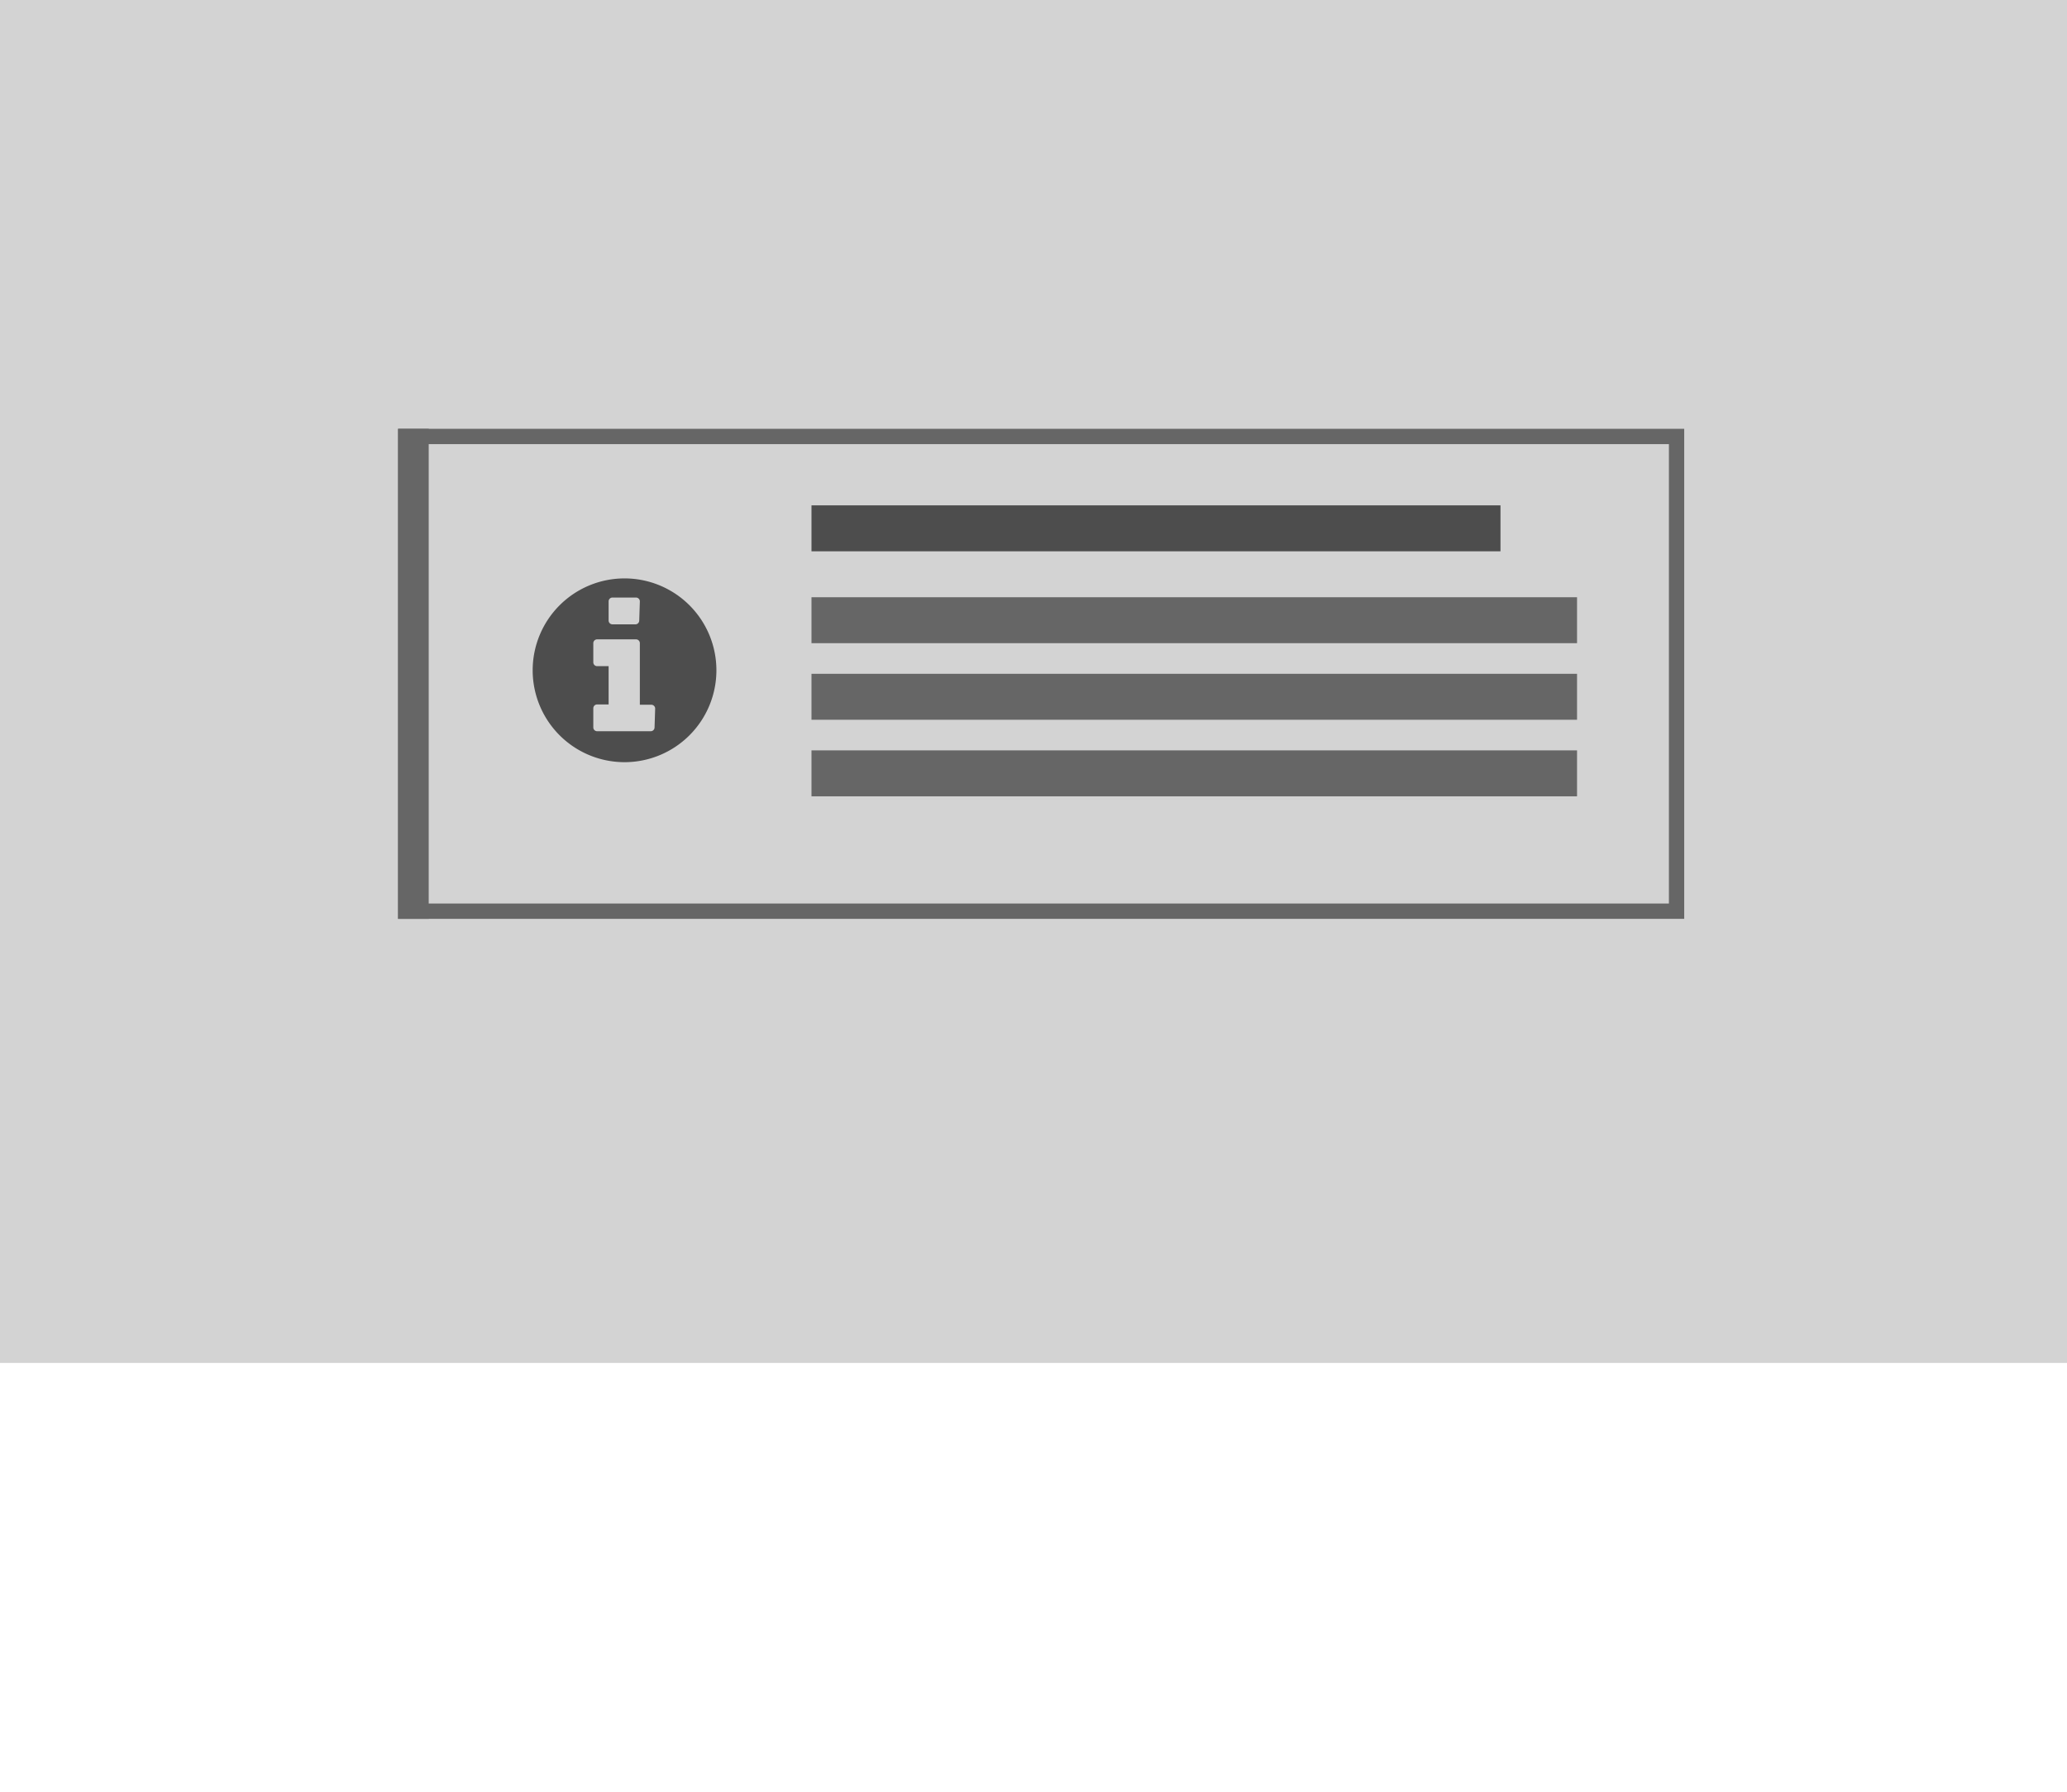 <svg xmlns="http://www.w3.org/2000/svg" viewBox="0 0 135 117"><rect width="135" height="89" style="fill:#d3d3d3"/><rect y="20" width="135" height="48" style="fill:#d3d3d3"/><rect x="26.5" y="28.5" width="83" height="31" style="fill:#d3d3d3"/><path d="M109,29V59H27V29h82m1-1H26V60h84V28Z" transform="translate(0)" style="fill:#666"/><rect x="26.5" y="28.5" width="1" height="31" style="fill:#9d9d9d"/><path d="M27,29v0m1-1H26V60h2V28Z" transform="translate(0)" style="fill:#666"/><path d="M40.79,49.77a6,6,0,1,1,6-6A6,6,0,0,1,40.79,49.77Zm2-3.5a.25.25,0,0,0-.25-.25h-.75V42a.25.25,0,0,0-.25-.25H39a.25.25,0,0,0-.25.25v1.25a.25.25,0,0,0,.25.25h.75V46H39a.25.25,0,0,0-.25.25v1.25a.25.25,0,0,0,.25.25h3.5a.25.25,0,0,0,.25-.25Zm-1-7a.25.25,0,0,0-.25-.25H40a.25.25,0,0,0-.25.25v1.25a.25.25,0,0,0,.25.25h1.5a.25.25,0,0,0,.25-.25Z" transform="translate(0)" style="fill:#4d4d4d"/><rect x="53" y="33" width="45" height="3" style="fill:#4d4d4d"/><rect x="53" y="39" width="50" height="3" style="fill:#666"/><rect x="53" y="44" width="50" height="3" style="fill:#666"/><rect x="53" y="49" width="50" height="3" style="fill:#666"/><rect y="89" width="135" height="28" style="fill:none"/></svg>